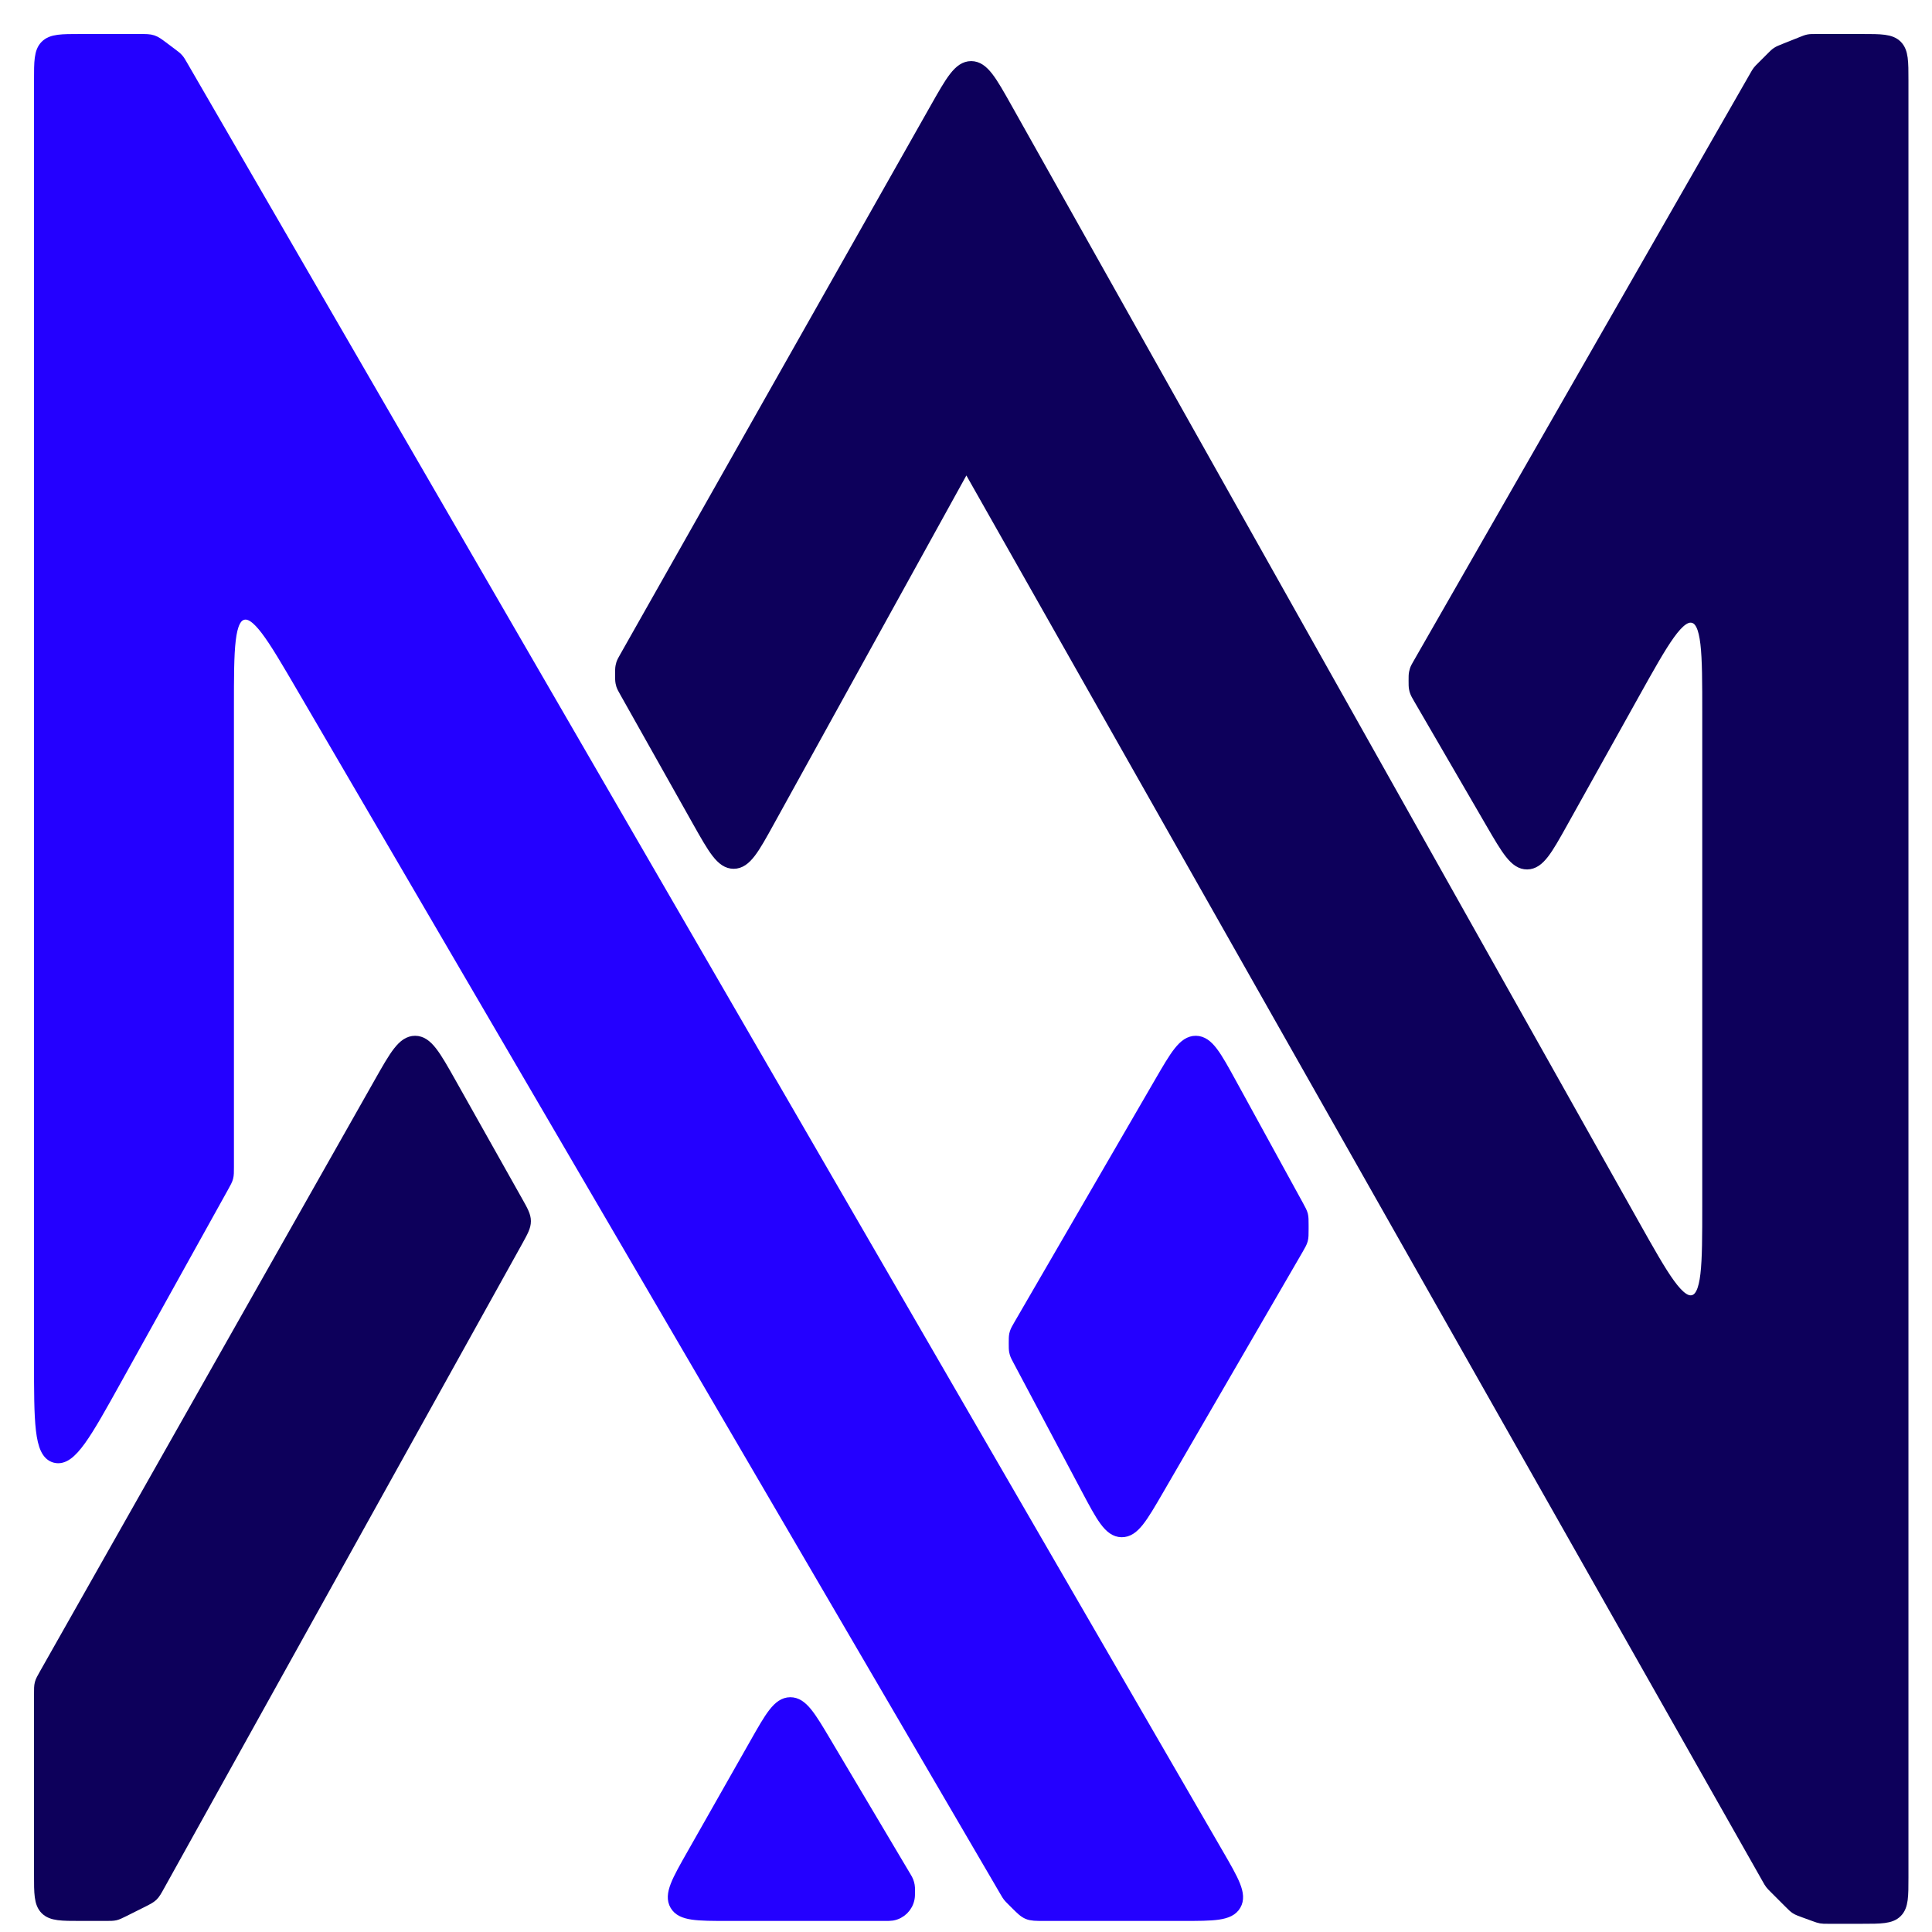 <svg width="48" height="48" viewBox="0 0 48 48" fill="none" xmlns="http://www.w3.org/2000/svg">
<path d="M15.551 17.192L17.351 20.393C17.741 21.085 17.935 21.431 18.229 21.43C18.523 21.428 18.715 21.081 19.098 20.386L23.878 11.73C23.927 11.643 24.045 11.626 24.116 11.697C24.125 11.706 24.133 11.717 24.14 11.729L43.933 46.676C43.966 46.735 43.983 46.764 44.004 46.791C44.024 46.818 44.048 46.842 44.096 46.89L44.464 47.258C44.542 47.336 44.581 47.375 44.627 47.405C44.673 47.434 44.725 47.453 44.829 47.491L45.076 47.581L45.076 47.581C45.159 47.611 45.2 47.626 45.243 47.633C45.286 47.641 45.33 47.641 45.418 47.641H46.26C46.731 47.641 46.967 47.641 47.113 47.495C47.26 47.348 47.26 47.112 47.26 46.641V2C47.26 1.529 47.26 1.293 47.113 1.146C46.967 1 46.731 1 46.26 1H45.124C45.028 1 44.98 1 44.933 1.009C44.886 1.018 44.842 1.036 44.752 1.072L44.346 1.234C44.251 1.272 44.203 1.291 44.161 1.319C44.118 1.347 44.082 1.383 44.01 1.456L44.01 1.456L43.784 1.682C43.737 1.729 43.713 1.752 43.693 1.779C43.673 1.805 43.656 1.834 43.623 1.892L35.267 16.478C35.218 16.563 35.194 16.605 35.178 16.651C35.171 16.672 35.165 16.694 35.161 16.716C35.151 16.764 35.151 16.812 35.151 16.91C35.151 17.009 35.151 17.058 35.161 17.106C35.165 17.129 35.171 17.151 35.179 17.172C35.195 17.219 35.219 17.261 35.269 17.347L37.063 20.437C37.455 21.111 37.651 21.448 37.941 21.446C38.232 21.443 38.422 21.103 38.802 20.422L40.574 17.244C41.324 15.899 41.699 15.226 42.073 15.324C42.447 15.421 42.447 16.191 42.447 17.731V29.933C42.447 31.464 42.447 32.23 42.074 32.328C41.701 32.425 41.326 31.758 40.576 30.423L24.999 2.702C24.614 2.016 24.421 1.674 24.129 1.673C23.837 1.673 23.644 2.015 23.257 2.699L15.552 16.32L15.552 16.32C15.502 16.408 15.477 16.452 15.461 16.5C15.455 16.518 15.45 16.537 15.447 16.556C15.437 16.605 15.437 16.656 15.437 16.757C15.437 16.858 15.437 16.908 15.447 16.957C15.45 16.976 15.455 16.994 15.461 17.013C15.477 17.06 15.501 17.104 15.551 17.192Z" fill="#0D005B" stroke="#0D005B" stroke-width="0.31"/>
<path d="M25.338 32.924L28.829 26.905C29.223 26.226 29.42 25.886 29.712 25.889C30.004 25.893 30.193 26.237 30.571 26.926L32.234 29.959C32.295 30.071 32.326 30.127 32.342 30.188C32.357 30.249 32.357 30.313 32.357 30.44V30.536C32.357 30.67 32.357 30.736 32.34 30.8C32.323 30.864 32.289 30.922 32.222 31.038L32.222 31.038L28.759 37.009C28.359 37.698 28.16 38.042 27.865 38.037C27.571 38.031 27.384 37.68 27.011 36.977L25.322 33.797L25.322 33.797C25.275 33.71 25.252 33.666 25.238 33.619C25.233 33.603 25.229 33.587 25.226 33.571C25.217 33.523 25.217 33.474 25.217 33.375C25.217 33.269 25.217 33.215 25.227 33.164C25.231 33.147 25.236 33.129 25.241 33.112C25.258 33.063 25.284 33.017 25.338 32.924Z" fill="#2400FF" stroke="#2400FF" stroke-width="0.31"/>
<path d="M1.13 41.597L9.441 26.914C9.828 26.23 10.021 25.889 10.313 25.889C10.605 25.89 10.798 26.232 11.183 26.916L12.834 29.852C12.968 30.09 13.035 30.209 13.035 30.339C13.036 30.47 12.969 30.589 12.837 30.828L3.944 46.834L3.944 46.834C3.87 46.968 3.833 47.035 3.778 47.088C3.723 47.14 3.655 47.174 3.518 47.243L3.074 47.465L3.074 47.465C2.969 47.517 2.916 47.543 2.86 47.557C2.803 47.57 2.744 47.57 2.627 47.57H2C1.529 47.57 1.293 47.57 1.146 47.424C1 47.277 1 47.042 1 46.57V42.09C1 41.959 1 41.894 1.016 41.831C1.033 41.768 1.065 41.711 1.13 41.597L1.13 41.597Z" fill="#0D005B" stroke="#0D005B" stroke-width="0.31"/>
<path d="M17.216 46.077L18.778 43.325C19.156 42.658 19.345 42.325 19.633 42.322C19.921 42.32 20.116 42.649 20.507 43.308L22.492 46.65C22.507 46.676 22.515 46.689 22.522 46.702C22.554 46.764 22.573 46.832 22.577 46.902C22.578 46.917 22.578 46.932 22.578 46.961C22.578 47.062 22.578 47.113 22.57 47.155C22.534 47.364 22.371 47.527 22.163 47.563C22.12 47.57 22.07 47.57 21.968 47.57H18.086C17.322 47.57 16.939 47.57 16.795 47.322C16.65 47.073 16.839 46.741 17.216 46.077Z" fill="#2400FF" stroke="#2400FF" stroke-width="0.31"/>
<path d="M1 33.776C1 35.321 1 36.093 1.375 36.19C1.749 36.287 2.124 35.612 2.874 34.262L5.531 29.479C5.594 29.366 5.625 29.31 5.641 29.248C5.657 29.187 5.657 29.122 5.657 28.994V17.579C5.657 16.092 5.657 15.349 6.026 15.249C6.396 15.149 6.771 15.791 7.521 17.075L24.996 46.993C25.029 47.049 25.045 47.077 25.065 47.102C25.084 47.127 25.107 47.15 25.153 47.196L25.234 47.277C25.379 47.422 25.451 47.494 25.543 47.532C25.635 47.57 25.737 47.57 25.941 47.57H29.381C30.151 47.57 30.537 47.57 30.681 47.32C30.826 47.07 30.632 46.736 30.246 46.069L4.517 1.642C4.466 1.554 4.441 1.51 4.407 1.473C4.374 1.435 4.333 1.404 4.252 1.343L4.061 1.2C3.929 1.101 3.863 1.051 3.786 1.026C3.709 1 3.626 1 3.461 1H2C1.529 1 1.293 1 1.146 1.146C1 1.293 1 1.529 1 2V33.776Z" fill="#2400FF" stroke="#2400FF" stroke-width="0.31"/>
</svg>
